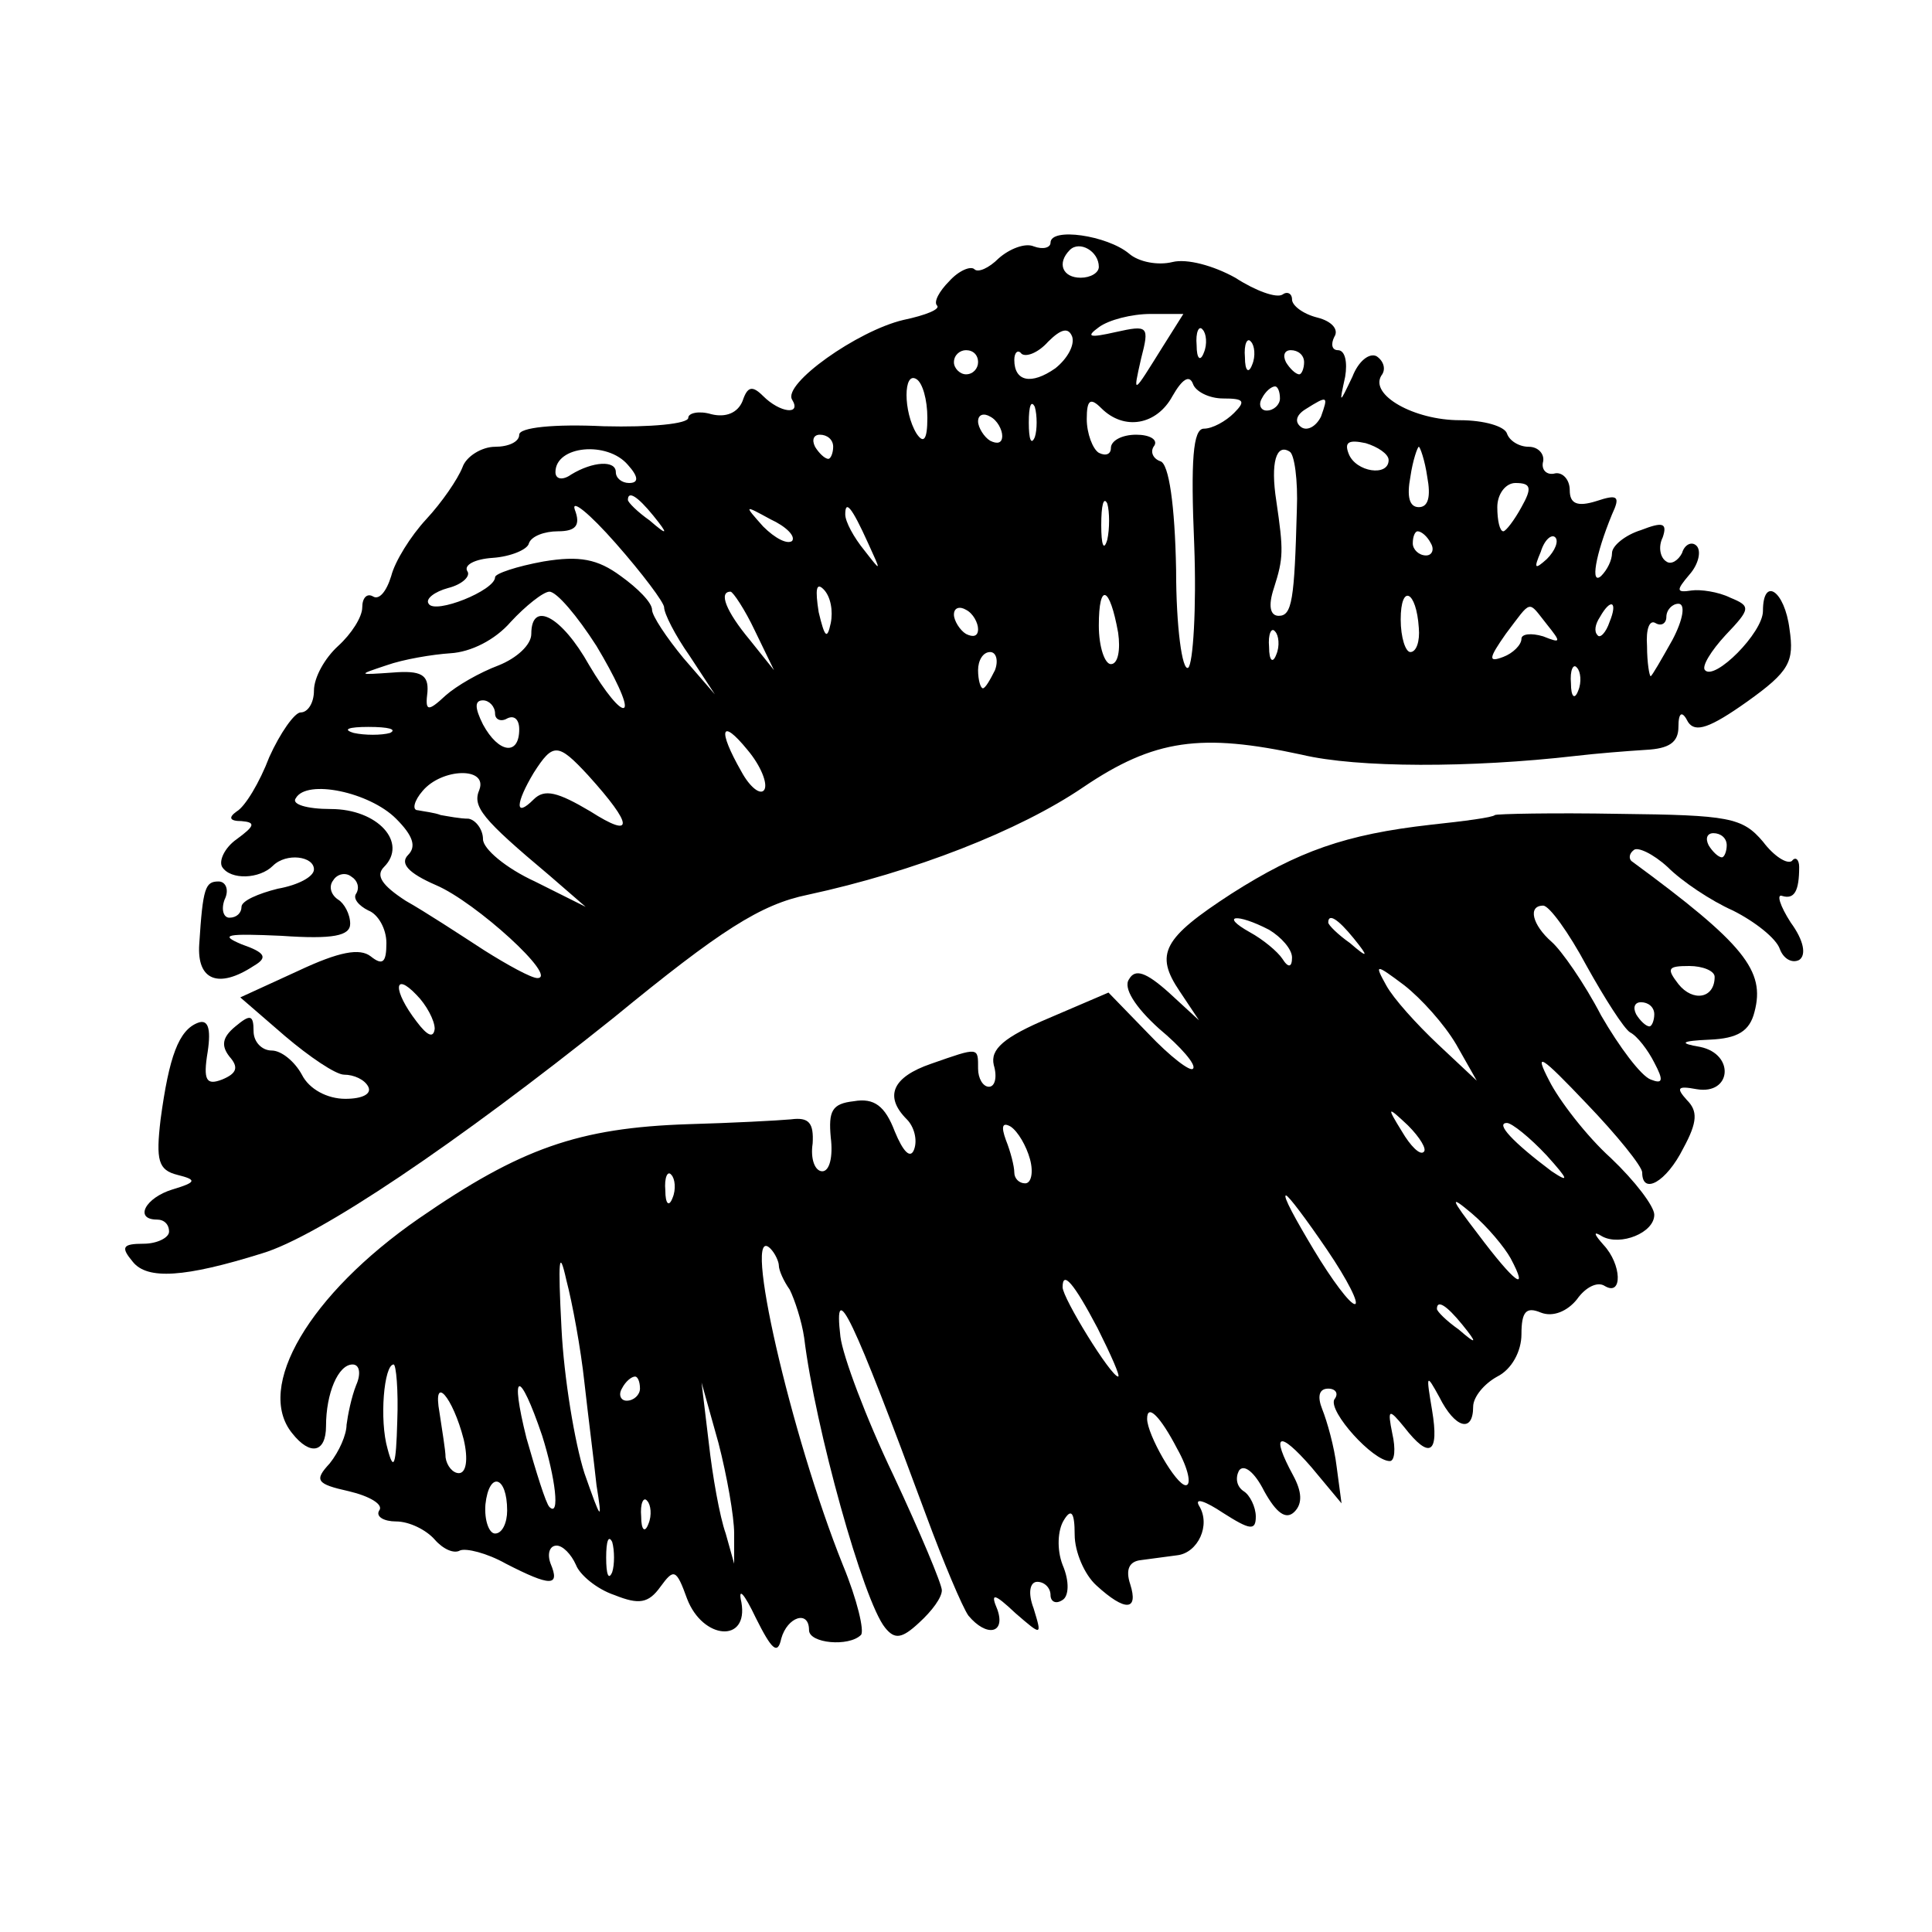 <?xml version="1.0" standalone="no"?>
<!DOCTYPE svg PUBLIC "-//W3C//DTD SVG 20010904//EN"
 "http://www.w3.org/TR/2001/REC-SVG-20010904/DTD/svg10.dtd">
<svg version="1.0" xmlns="http://www.w3.org/2000/svg"
 width="16pt" height="16pt" viewBox="0 0 16 16"
 preserveAspectRatio="xMidYMid meet">
<g transform="translate(0,16) scale(0.01,-0.01)"
fill="#000000" stroke="none">
<path d="M870 1399 c0 -4 -6 -6 -14 -3 -7 3 -20 -2 -29 -10 -8 -8 -17 -12 -20
-9 -3 3 -13 -1 -21 -10 -8 -8 -13 -17 -10 -20 3 -3 -9 -8 -28 -12 -38 -9 -100
-53 -92 -66 8 -13 -10 -11 -24 3 -9 9 -13 8 -17 -4 -4 -10 -14 -14 -26 -11
-10 3 -19 1 -19 -3 0 -5 -31 -8 -70 -7 -41 2 -70 -1 -70 -7 0 -6 -9 -10 -20
-10 -11 0 -24 -8 -27 -17 -4 -10 -17 -29 -30 -43 -13 -14 -26 -35 -29 -47 -4
-13 -10 -20 -15 -17 -5 3 -9 -1 -9 -9 0 -8 -9 -22 -20 -32 -11 -10 -20 -26
-20 -37 0 -10 -5 -18 -11 -18 -5 0 -17 -17 -26 -37 -8 -21 -20 -41 -27 -45 -7
-5 -6 -8 4 -8 12 -1 11 -4 -4 -15 -10 -7 -15 -18 -12 -23 7 -11 31 -10 42 1
11 11 34 8 34 -3 0 -6 -13 -13 -30 -16 -16 -4 -30 -10 -30 -15 0 -5 -4 -9 -10
-9 -5 0 -7 7 -4 15 4 8 1 15 -5 15 -11 0 -13 -5 -16 -52 -2 -30 16 -37 45 -18
12 7 10 11 -10 18 -19 8 -12 9 33 7 43 -3 57 0 57 10 0 8 -5 17 -10 20 -6 4
-8 11 -4 16 3 5 10 7 15 3 5 -3 7 -9 4 -14 -3 -4 2 -10 10 -14 8 -3 15 -15 15
-27 0 -16 -3 -19 -13 -11 -9 7 -26 4 -60 -12 l-48 -22 37 -32 c20 -17 42 -32
49 -32 8 0 17 -4 20 -10 3 -6 -5 -10 -19 -10 -15 0 -30 8 -36 20 -6 11 -17 20
-25 20 -8 0 -15 7 -15 16 0 14 -3 14 -15 4 -11 -9 -12 -16 -5 -25 8 -9 6 -14
-6 -19 -13 -5 -16 -1 -12 23 3 20 0 27 -8 24 -16 -6 -24 -28 -31 -80 -4 -34
-2 -42 14 -46 16 -4 16 -6 -4 -12 -23 -7 -32 -25 -13 -25 6 0 10 -4 10 -10 0
-5 -10 -10 -21 -10 -18 0 -19 -3 -9 -15 12 -15 43 -13 107 7 47 14 161 91 291
195 89 73 122 94 161 102 88 19 175 53 228 89 59 40 98 45 181 27 46 -11 140
-11 227 -1 17 2 42 4 58 5 19 1 27 6 27 19 0 12 3 14 8 4 6 -9 18 -5 49 17 35
25 39 33 35 60 -4 32 -22 44 -22 15 0 -18 -40 -58 -48 -49 -3 3 5 16 17 29 21
22 21 24 4 31 -10 5 -25 7 -32 6 -13 -2 -13 0 -2 13 8 9 10 20 6 24 -4 4 -10
1 -12 -6 -3 -6 -9 -10 -13 -7 -5 3 -7 12 -3 20 4 12 0 13 -18 6 -13 -4 -24
-13 -24 -19 0 -6 -4 -14 -9 -19 -9 -8 -5 17 9 51 7 15 5 17 -13 11 -16 -5 -22
-2 -22 9 0 9 -6 15 -12 14 -7 -2 -12 3 -10 10 1 6 -4 12 -12 12 -8 0 -16 5
-18 11 -2 6 -19 11 -39 11 -38 0 -75 21 -65 37 4 5 2 12 -4 16 -6 3 -15 -4
-20 -17 -11 -23 -11 -23 -6 0 2 12 0 22 -6 22 -5 0 -6 5 -3 11 4 6 -2 13 -14
16 -12 3 -21 10 -21 15 0 5 -4 7 -8 4 -5 -3 -22 3 -39 14 -18 10 -40 16 -52
13 -12 -3 -28 0 -36 7 -18 15 -65 22 -65 9z m40 -20 c0 -5 -7 -9 -15 -9 -15 0
-20 12 -9 23 8 8 24 -1 24 -14z m53 -66 c-25 -40 -25 -41 -18 -10 7 27 6 28
-21 22 -22 -5 -25 -4 -14 4 8 6 27 11 43 11 l27 0 -17 -27z m-89 -18 c-20 -14
-34 -11 -34 7 0 6 3 9 6 5 4 -3 14 1 22 10 11 11 17 12 20 4 2 -7 -4 -18 -14
-26z m123 13 c-3 -8 -6 -5 -6 6 -1 11 2 17 5 13 3 -3 4 -12 1 -19z m40 -10
c-3 -8 -6 -5 -6 6 -1 11 2 17 5 13 3 -3 4 -12 1 -19z m-227 2 c0 -5 -4 -10
-10 -10 -5 0 -10 5 -10 10 0 6 5 10 10 10 6 0 10 -4 10 -10z m270 0 c0 -5 -2
-10 -4 -10 -3 0 -8 5 -11 10 -3 6 -1 10 4 10 6 0 11 -4 11 -10z m-312 -46 c0
-18 -3 -22 -9 -13 -11 18 -11 52 0 45 5 -3 9 -17 9 -32z m245 16 c17 0 19 -2
9 -12 -7 -7 -18 -13 -25 -13 -9 0 -11 -26 -8 -96 2 -53 -1 -99 -5 -102 -5 -3
-10 34 -10 81 -1 54 -6 88 -13 90 -6 2 -9 8 -5 13 3 5 -4 9 -15 9 -12 0 -21
-5 -21 -11 0 -5 -4 -7 -10 -4 -5 3 -10 16 -10 28 0 16 3 18 12 9 19 -19 46
-14 59 10 8 14 14 18 17 10 2 -6 13 -12 25 -12z m47 0 c0 -5 -5 -10 -11 -10
-5 0 -7 5 -4 10 3 6 8 10 11 10 2 0 4 -4 4 -10z m-203 -32 c-3 -7 -5 -2 -5 12
0 14 2 19 5 13 2 -7 2 -19 0 -25z m237 17 c-4 -8 -11 -12 -16 -9 -6 4 -5 10 3
15 19 12 19 11 13 -6z m-264 -16 c0 -6 -4 -7 -10 -4 -5 3 -10 11 -10 16 0 6 5
7 10 4 6 -3 10 -11 10 -16z m-140 -9 c0 -5 -2 -10 -4 -10 -3 0 -8 5 -11 10 -3
6 -1 10 4 10 6 0 11 -4 11 -10z m460 -11 c0 -14 -27 -10 -33 5 -4 10 0 12 14
9 10 -3 19 -9 19 -14z m-630 -4 c9 -10 9 -15 1 -15 -6 0 -11 4 -11 9 0 10 -19
9 -37 -2 -7 -5 -13 -4 -13 2 0 22 43 26 60 6z m554 -37 c-2 -75 -4 -88 -15
-88 -7 0 -9 8 -4 23 8 25 8 31 2 72 -5 32 0 48 11 41 4 -2 7 -24 6 -48z m108
27 c3 -16 1 -25 -7 -25 -8 0 -10 9 -7 25 2 14 6 25 7 25 1 0 5 -11 7 -25z m78
-25 c-6 -11 -13 -20 -15 -20 -3 0 -5 9 -5 20 0 11 7 20 15 20 13 0 14 -4 5
-20z m-710 -83 c0 -5 9 -23 21 -40 l21 -32 -26 30 c-14 17 -26 35 -26 40 0 6
-12 18 -26 28 -19 14 -34 17 -64 12 -22 -4 -40 -10 -40 -13 0 -11 -50 -31 -55
-22 -3 4 5 10 16 13 12 3 19 10 16 14 -3 5 6 10 21 11 15 1 29 7 30 12 2 6 13
10 24 10 15 0 19 5 14 18 -3 9 12 -3 34 -28 22 -25 40 -49 40 -53z m-9 76 c13
-16 12 -17 -3 -4 -10 7 -18 15 -18 17 0 8 8 3 21 -13z m376 -20 c-3 -10 -5 -4
-5 12 0 17 2 24 5 18 2 -7 2 -21 0 -30z m-261 -1 c-4 -3 -14 2 -24 12 -16 18
-16 18 6 6 13 -6 21 -14 18 -18z m63 -2 c11 -24 11 -24 -3 -6 -9 11 -16 24
-16 30 0 12 5 7 19 -24z m466 0 c3 -5 1 -10 -4 -10 -6 0 -11 5 -11 10 0 6 2
10 4 10 3 0 8 -4 11 -10z m96 -13 c-10 -9 -11 -8 -5 6 3 10 9 15 12 12 3 -3 0
-11 -7 -18z m-593 -53 c-3 -14 -5 -12 -10 9 -3 19 -2 25 4 19 6 -6 8 -18 6
-28z m-194 -19 c15 -25 26 -48 23 -51 -3 -3 -16 13 -29 35 -23 41 -48 54 -48
26 0 -9 -12 -20 -27 -26 -16 -6 -35 -17 -44 -25 -15 -14 -17 -13 -15 3 1 14
-5 18 -29 16 -29 -2 -29 -2 -5 6 14 5 38 9 53 10 17 1 37 11 50 26 12 13 27
25 32 25 6 0 23 -20 39 -45z m131 13 l16 -33 -20 25 c-20 24 -26 40 -16 40 2
0 12 -15 20 -32z m301 -2 c2 -14 0 -26 -6 -26 -5 0 -10 14 -10 32 0 36 9 33
16 -6z m249 4 c1 -11 -2 -20 -7 -20 -4 0 -8 12 -8 27 0 30 13 24 15 -7z m-365
-1 c0 -6 -4 -7 -10 -4 -5 3 -10 11 -10 16 0 6 5 7 10 4 6 -3 10 -11 10 -16z
m471 4 c12 -15 12 -16 -3 -10 -10 3 -18 2 -18 -2 0 -5 -7 -12 -15 -15 -13 -5
-12 -1 2 19 22 29 18 28 34 8z m52 2 c-3 -9 -8 -14 -10 -11 -3 3 -2 9 2 15 9
16 15 13 8 -4z m52 -15 c-9 -16 -17 -30 -18 -30 -1 0 -3 11 -3 25 -1 14 2 22
7 19 5 -3 9 0 9 5 0 6 5 11 10 11 6 0 4 -13 -5 -30z m-328 -12 c-3 -8 -6 -5
-6 6 -1 11 2 17 5 13 3 -3 4 -12 1 -19z m-233 -13 c-4 -8 -8 -15 -10 -15 -2 0
-4 7 -4 15 0 8 4 15 10 15 5 0 7 -7 4 -15z m483 -17 c-3 -8 -6 -5 -6 6 -1 11
2 17 5 13 3 -3 4 -12 1 -19z m-897 -19 c0 -5 5 -7 10 -4 6 3 10 -1 10 -9 0
-22 -17 -20 -30 4 -7 14 -7 20 0 20 5 0 10 -5 10 -11z m-87 -16 c-7 -2 -21 -2
-30 0 -10 3 -4 5 12 5 17 0 24 -2 18 -5z m310 -47 c-3 -5 -12 2 -19 15 -20 35
-17 45 5 18 11 -13 17 -28 14 -33z m-146 12 c38 -42 38 -53 2 -30 -27 16 -38
19 -47 10 -16 -16 -15 -3 0 22 16 25 20 25 45 -2z m-90 -12 c-6 -14 2 -24 58
-71 l30 -26 -42 21 c-24 11 -43 27 -43 35 0 8 -6 16 -12 17 -7 0 -17 2 -23 3
-5 2 -14 3 -19 4 -5 0 -3 8 4 16 16 19 54 20 47 1z m-69 -24 c14 -14 17 -23
10 -30 -7 -7 0 -15 23 -25 33 -14 102 -77 84 -77 -5 0 -25 11 -44 23 -20 13
-49 32 -65 41 -20 13 -25 21 -18 28 20 20 -5 48 -44 48 -20 0 -33 4 -29 9 9
16 61 5 83 -17z m32 -174 c-1 -8 -6 -6 -15 6 -20 26 -19 42 0 22 8 -8 15 -21
15 -28z"/>
<path d="M1238 925 c-2 -2 -25 -5 -53 -8 -71 -8 -110 -22 -165 -57 -57 -37
-64 -50 -43 -81 l16 -24 -25 23 c-19 17 -28 20 -33 11 -5 -7 5 -23 25 -41 18
-15 31 -30 28 -33 -2 -3 -19 10 -37 29 l-33 34 -49 -21 c-38 -16 -49 -26 -46
-39 3 -10 1 -18 -4 -18 -5 0 -9 7 -9 15 0 18 1 18 -39 4 -32 -11 -39 -27 -20
-46 6 -6 9 -17 6 -25 -3 -8 -9 -2 -16 15 -8 21 -17 28 -34 25 -18 -2 -21 -8
-19 -30 2 -16 -1 -28 -7 -28 -6 0 -10 10 -8 23 1 17 -3 22 -18 20 -11 -1 -49
-3 -85 -4 -91 -3 -139 -20 -223 -78 -91 -63 -136 -140 -105 -178 15 -19 28
-16 28 6 0 27 10 51 22 51 6 0 7 -8 3 -17 -4 -10 -7 -25 -8 -33 0 -8 -6 -22
-14 -32 -13 -14 -11 -17 16 -23 17 -4 29 -11 25 -16 -3 -5 4 -9 14 -9 11 0 25
-7 32 -15 7 -8 16 -12 21 -9 5 2 22 -2 38 -11 37 -19 45 -19 37 0 -3 8 -1 15
5 15 5 0 12 -7 16 -16 3 -8 17 -20 32 -25 20 -8 28 -7 38 7 11 15 13 15 22
-10 13 -34 51 -37 45 -3 -3 13 2 8 12 -13 13 -26 18 -31 21 -17 5 18 23 24 23
7 0 -11 33 -14 43 -4 3 3 -3 29 -15 58 -43 107 -84 286 -60 262 4 -4 7 -11 7
-14 0 -4 4 -13 9 -20 4 -8 10 -26 12 -40 9 -74 49 -218 67 -240 8 -10 14 -9
28 4 11 10 19 21 19 27 0 5 -18 48 -40 95 -23 48 -42 99 -44 115 -6 51 10 17
71 -148 14 -38 30 -76 35 -83 15 -18 31 -15 24 5 -6 14 -3 14 15 -3 22 -19 22
-19 15 4 -5 13 -3 22 3 22 6 0 11 -5 11 -11 0 -5 4 -8 10 -4 5 3 6 15 0 29 -5
13 -4 29 1 37 6 10 9 7 9 -12 0 -14 8 -33 18 -42 24 -22 35 -21 28 1 -4 12 -1
19 9 20 8 1 22 3 30 4 17 2 28 25 18 41 -4 7 5 4 20 -6 22 -14 27 -15 27 -3 0
8 -5 18 -10 21 -6 4 -7 11 -4 17 4 6 13 -1 21 -17 10 -18 18 -24 25 -17 7 7 6
17 -1 30 -19 35 -12 38 15 7 l25 -30 -4 30 c-2 17 -8 38 -12 48 -4 10 -3 17 5
17 6 0 9 -4 5 -9 -5 -10 32 -51 46 -51 4 0 5 10 2 23 -4 20 -3 21 10 5 21 -27
29 -22 23 14 -5 30 -5 31 6 11 13 -26 28 -30 28 -8 0 8 9 19 20 25 12 6 20 21
20 35 0 19 4 23 16 18 10 -4 22 1 30 11 7 10 17 15 23 11 15 -9 14 18 -1 34
-8 9 -9 12 -1 7 15 -8 43 3 43 18 0 7 -16 28 -36 47 -20 18 -43 48 -51 64 -13
25 -7 21 31 -19 25 -26 46 -52 46 -57 0 -19 20 -8 34 20 12 22 12 31 3 40 -9
10 -8 12 8 9 29 -5 32 29 3 35 -18 3 -16 5 8 6 23 1 33 7 37 23 9 34 -8 56
-102 125 -2 2 -2 6 2 9 3 3 16 -3 28 -14 12 -12 36 -28 54 -36 18 -9 36 -23
39 -32 3 -8 10 -12 16 -9 6 4 4 16 -7 31 -9 14 -12 24 -7 22 10 -3 14 4 14 24
0 6 -3 9 -6 5 -4 -3 -15 4 -24 16 -17 20 -28 22 -119 23 -55 1 -102 0 -103 -1z
m192 -25 c0 -5 -2 -10 -4 -10 -3 0 -8 5 -11 10 -3 6 -1 10 4 10 6 0 11 -4 11
-10z m-116 -100 c15 -27 31 -52 36 -55 6 -3 15 -15 20 -25 8 -15 7 -18 -3 -14
-8 3 -26 27 -41 53 -14 27 -33 54 -41 61 -16 14 -20 30 -7 30 5 0 21 -22 36
-50z m-263 30 c10 -6 19 -16 19 -23 0 -8 -3 -9 -8 -1 -4 6 -16 16 -27 22 -25
14 -11 16 16 2z m70 -7 c13 -16 12 -17 -3 -4 -10 7 -18 15 -18 17 0 8 8 3 21
-13z m85 -88 l17 -30 -32 30 c-18 17 -37 38 -43 49 -10 18 -9 18 15 0 14 -11
33 -32 43 -49z m214 56 c0 -18 -18 -21 -30 -6 -10 13 -9 15 9 15 11 0 21 -4
21 -9z m-50 -31 c0 -5 -2 -10 -4 -10 -3 0 -8 5 -11 10 -3 6 -1 10 4 10 6 0 11
-4 11 -10z m-191 -114 c-3 -3 -11 5 -18 17 -13 21 -12 21 5 5 10 -10 16 -20
13 -22z m-326 -6 c3 -11 1 -20 -4 -20 -5 0 -9 4 -9 9 0 5 -3 17 -7 27 -4 11
-3 15 4 11 6 -4 13 -16 16 -27z m428 3 c18 -20 19 -23 4 -13 -32 24 -47 40
-37 40 4 0 19 -12 33 -27z m-724 -35 c-3 -8 -6 -5 -6 6 -1 11 2 17 5 13 3 -3
4 -12 1 -19z m542 -43 c17 -25 27 -45 23 -45 -4 0 -19 20 -34 45 -15 25 -26
45 -23 45 2 0 17 -20 34 -45z m152 -7 c16 -30 3 -20 -27 20 -23 30 -24 33 -5
17 13 -11 27 -28 32 -37z m-767 -103 c3 -27 8 -66 10 -85 5 -31 4 -30 -10 10
-8 25 -17 79 -19 120 -3 57 -2 67 4 40 5 -19 12 -57 15 -85z m425 45 c11 -22
19 -40 17 -40 -6 0 -46 65 -46 74 0 14 9 4 29 -34z m302 3 c13 -16 12 -17 -3
-4 -10 7 -18 15 -18 17 0 8 8 3 21 -13z m-882 -80 c-1 -37 -3 -42 -8 -23 -7
24 -3 70 5 70 2 0 4 -21 3 -47z m120 -12 c11 -35 15 -68 6 -59 -3 3 -11 29
-19 57 -14 56 -6 58 13 2z m81 39 c0 -5 -5 -10 -11 -10 -5 0 -7 5 -4 10 3 6 8
10 11 10 2 0 4 -4 4 -10z m-146 -42 c4 -17 2 -28 -4 -28 -5 0 -10 6 -11 13 0
6 -3 23 -5 37 -6 33 11 13 20 -22z m224 -78 l0 -25 -7 25 c-5 14 -11 48 -14
75 l-6 50 14 -50 c7 -27 13 -61 13 -75z m367 70 c9 -16 12 -30 7 -30 -8 0 -32
42 -32 55 0 13 11 2 25 -25z m-555 -51 c0 -10 -4 -19 -10 -19 -5 0 -9 11 -8
24 3 28 18 24 18 -5z m117 -11 c-3 -8 -6 -5 -6 6 -1 11 2 17 5 13 3 -3 4 -12
1 -19z m-30 -40 c-3 -7 -5 -2 -5 12 0 14 2 19 5 13 2 -7 2 -19 0 -25z"/>
</g>
</svg>
